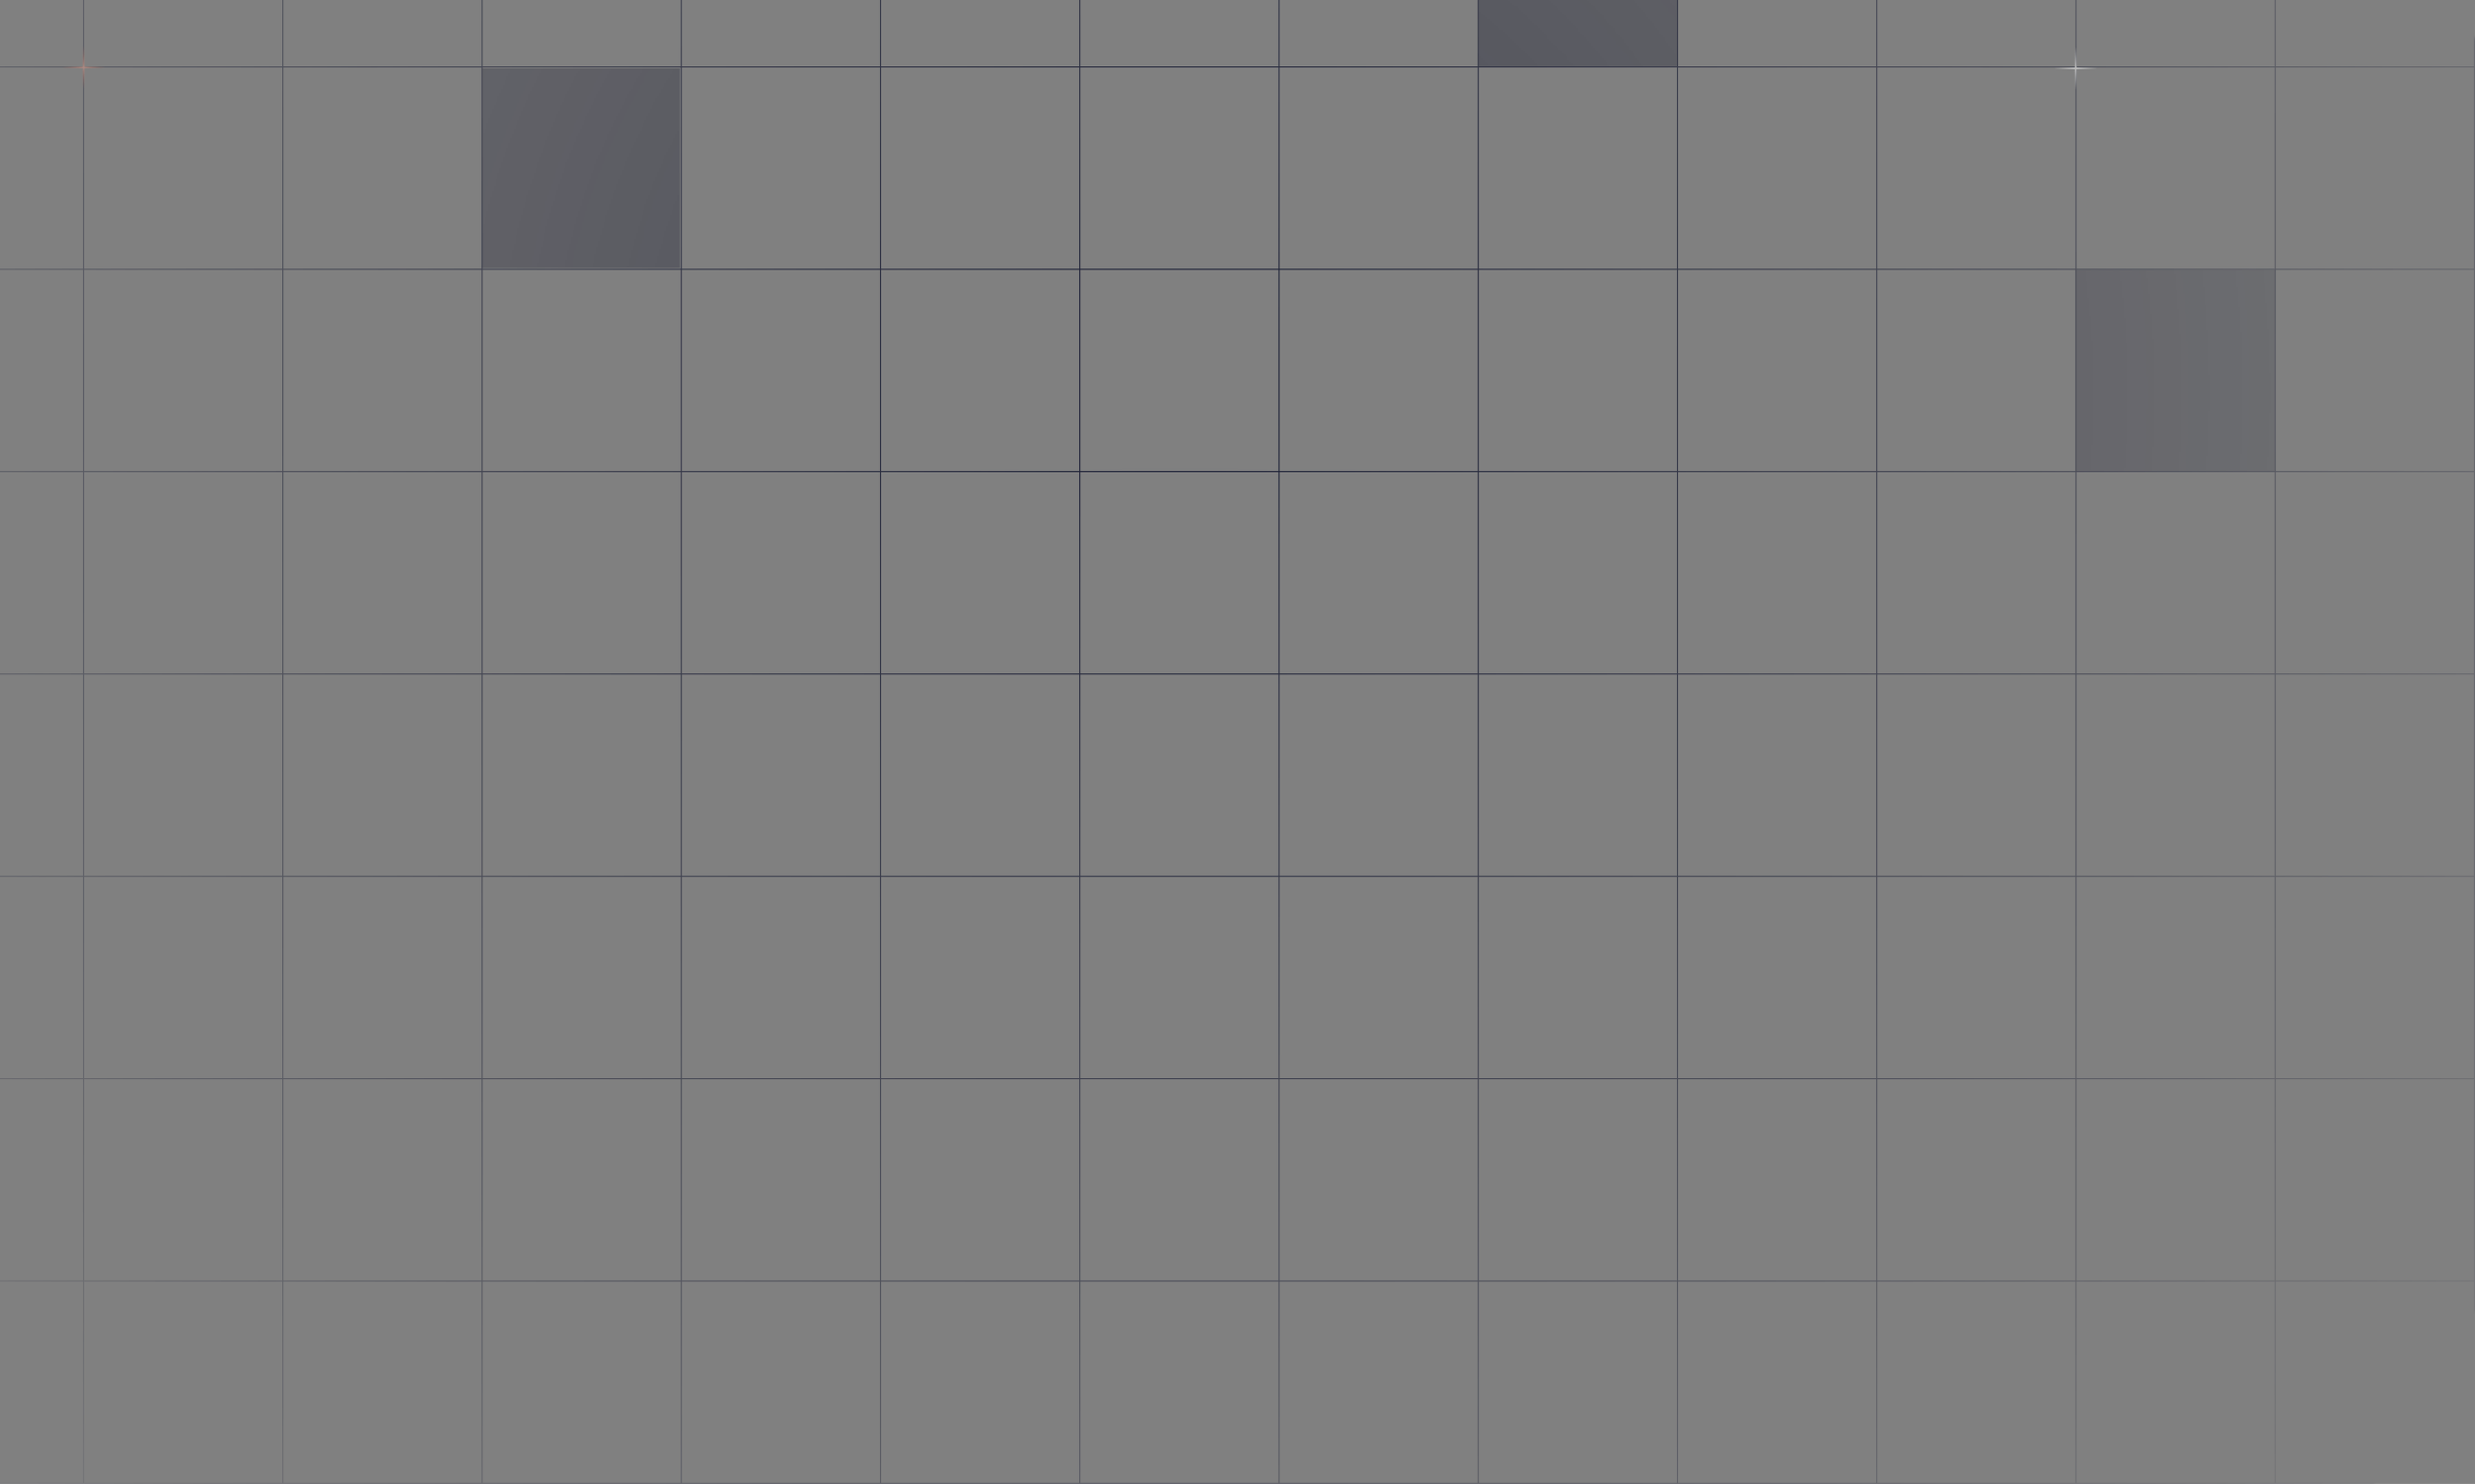 <svg width="1376" height="825" viewBox="0 0 1376 825" fill="none" xmlns="http://www.w3.org/2000/svg">
<rect x="0" y="0" width="1376" height="825" fill="#808080" stroke="none"/>
<mask id="mask0_2001_16" style="mask-type:alpha" maskUnits="userSpaceOnUse" x="-146" y="-427" width="1604" height="1604">
<circle cx="656" cy="375" r="802" fill="url(#paint0_radial_2001_16)"/>
</mask>
<g mask="url(#mask0_2001_16)">
<line x1="-64" y1="37.2" x2="1376" y2="37.2" stroke="#161A31" stroke-width="0.6"/>
<line x1="-64" y1="149.7" x2="1376" y2="149.7" stroke="#161A31" stroke-width="0.6"/>
<line x1="-64" y1="262.2" x2="1376" y2="262.2" stroke="#161A31" stroke-width="0.6"/>
<line x1="-64" y1="374.7" x2="1376" y2="374.7" stroke="#161A31" stroke-width="0.6"/>
<line x1="-64" y1="487.2" x2="1376" y2="487.2" stroke="#161A31" stroke-width="0.6"/>
<line x1="-64" y1="599.7" x2="1376" y2="599.7" stroke="#161A31" stroke-width="0.6"/>
<line x1="-64" y1="712.2" x2="1376" y2="712.2" stroke="#161A31" stroke-width="0.6"/>
<line x1="-64" y1="824.7" x2="1376" y2="824.7" stroke="#161A31" stroke-width="0.6"/>
<line x1="46.469" y1="825" x2="46.469" y2="-615" stroke="#161A31" stroke-width="0.6"/>
<line x1="157.238" y1="825" x2="157.239" y2="-615" stroke="#161A31" stroke-width="0.6"/>
<line x1="268.008" y1="825" x2="268.008" y2="-615" stroke="#161A31" stroke-width="0.6"/>
<line x1="378.777" y1="825" x2="378.777" y2="-615" stroke="#161A31" stroke-width="0.6"/>
<line x1="489.546" y1="825" x2="489.546" y2="-615" stroke="#161A31" stroke-width="0.6"/>
<line x1="600.315" y1="825" x2="600.315" y2="-615" stroke="#161A31" stroke-width="0.6"/>
<line x1="711.085" y1="825" x2="711.085" y2="-615" stroke="#161A31" stroke-width="0.6"/>
<line x1="821.854" y1="825" x2="821.854" y2="-615" stroke="#161A31" stroke-width="0.6"/>
<line x1="932.623" y1="825" x2="932.623" y2="-615" stroke="#161A31" stroke-width="0.6"/>
<line x1="1043.39" y1="825" x2="1043.39" y2="-615" stroke="#161A31" stroke-width="0.6"/>
<line x1="1154.16" y1="825" x2="1154.16" y2="-615" stroke="#161A31" stroke-width="0.6"/>
<line x1="1264.93" y1="825" x2="1264.93" y2="-615" stroke="#161A31" stroke-width="0.6"/>
<line x1="1375.7" y1="825" x2="1375.7" y2="-615" stroke="#161A31" stroke-width="0.6"/>
<path d="M46.5 25.5L46.5 49.5" stroke="url(#paint1_linear_2001_16)"/>
<path d="M58.5 37.5L34.5 37.5" stroke="url(#paint2_linear_2001_16)"/>
<g opacity="0.47">
<rect x="268.5" y="38.5" width="109" height="110" fill="#0C0F24"/>
<rect x="268.5" y="38.5" width="109" height="110" fill="#0C0F24"/>
<rect x="268.5" y="38.5" width="109" height="110" fill="#0C0F24"/>
<rect x="268.5" y="38.5" width="109" height="110" fill="#0C0F24"/>
<rect x="268.5" y="38.5" width="109" height="110" stroke="#0C0F24"/>
</g>
<g opacity="0.47">
<rect x="822.5" y="-73.5" width="110" height="110" fill="#0C0F24"/>
<rect x="822.5" y="-73.5" width="110" height="110" fill="#0C0F24"/>
<rect x="822.5" y="-73.5" width="110" height="110" fill="#0C0F24"/>
<rect x="822.5" y="-73.5" width="110" height="110" fill="#0C0F24"/>
<rect x="822.5" y="-73.5" width="110" height="110" stroke="#0C0F24"/>
</g>
<g opacity="0.47">
<rect x="1154.5" y="150.5" width="110" height="111" fill="#0C0F24"/>
<rect x="1154.5" y="150.5" width="110" height="111" fill="#0C0F24"/>
<rect x="1154.5" y="150.5" width="110" height="111" fill="#0C0F24"/>
<rect x="1154.5" y="150.5" width="110" height="111" fill="#0C0F24"/>
<rect x="1154.5" y="150.5" width="110" height="111" stroke="#0C0F24"/>
</g>
<path d="M1154 26L1154 50" stroke="url(#paint3_linear_2001_16)"/>
<path d="M1166 38L1142 38" stroke="url(#paint4_linear_2001_16)"/>
</g>
<defs>
<radialGradient id="paint0_radial_2001_16" cx="0" cy="0" r="1" gradientUnits="userSpaceOnUse" gradientTransform="translate(656 219.5) rotate(90) scale(957.5)">
<stop stop-color="#D9D9D9"/>
<stop offset="1" stop-color="#D9D9D9" stop-opacity="0"/>
</radialGradient>
<linearGradient id="paint1_linear_2001_16" x1="46.5" y1="49.5" x2="46.5" y2="25.5" gradientUnits="userSpaceOnUse">
<stop stop-color="#C34124" stop-opacity="0"/>
<stop offset="0.503" stop-color="#F99A85"/>
<stop offset="1" stop-color="#C34124" stop-opacity="0"/>
</linearGradient>
<linearGradient id="paint2_linear_2001_16" x1="34.5" y1="37.5" x2="58.5" y2="37.5" gradientUnits="userSpaceOnUse">
<stop stop-color="#C34124" stop-opacity="0"/>
<stop offset="0.503" stop-color="#F99A85"/>
<stop offset="1" stop-color="#C34124" stop-opacity="0"/>
</linearGradient>
<linearGradient id="paint3_linear_2001_16" x1="1154" y1="50" x2="1154" y2="26" gradientUnits="userSpaceOnUse">
<stop stop-color="white" stop-opacity="0"/>
<stop offset="0.503" stop-color="white"/>
<stop offset="1" stop-color="white" stop-opacity="0"/>
</linearGradient>
<linearGradient id="paint4_linear_2001_16" x1="1142" y1="38" x2="1166" y2="38" gradientUnits="userSpaceOnUse">
<stop stop-color="white" stop-opacity="0"/>
<stop offset="0.503" stop-color="white"/>
<stop offset="1" stop-color="white" stop-opacity="0"/>
</linearGradient>
</defs>
</svg>
